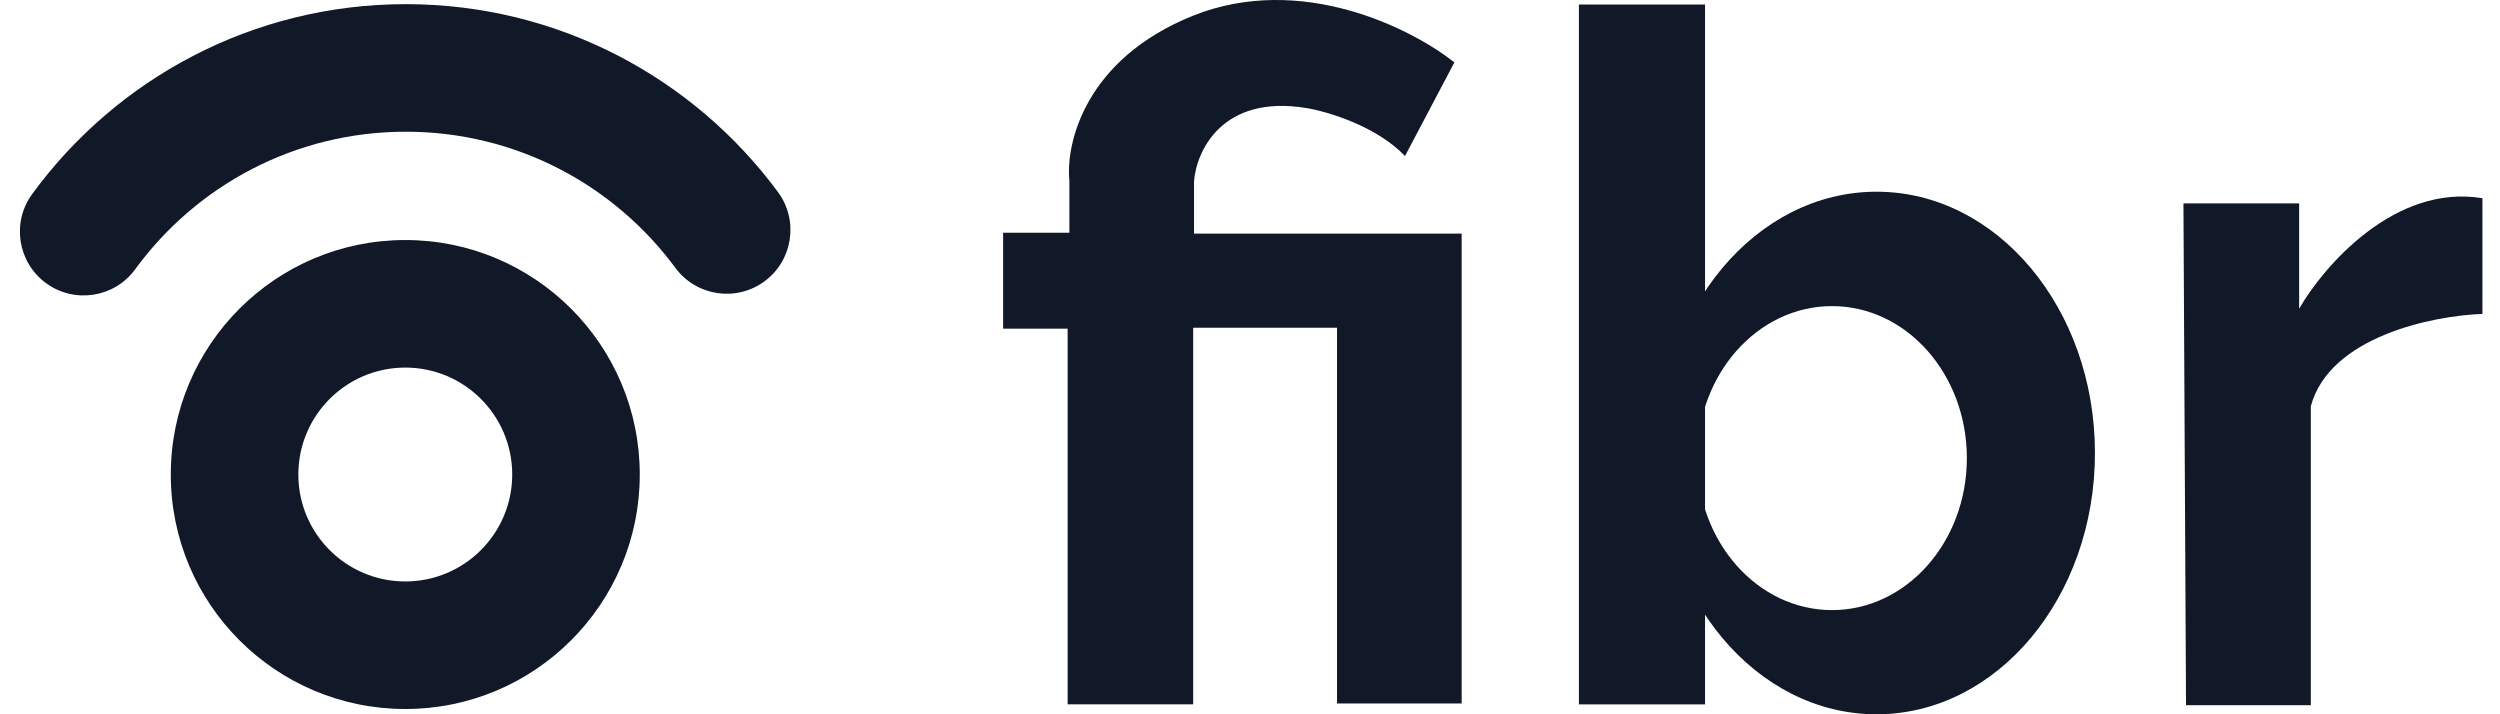 <svg width="98" height="28" viewBox="0 0 98 28" fill="none" xmlns="http://www.w3.org/2000/svg">
<path fill-rule="evenodd" clip-rule="evenodd" d="M5.299 10.556C7.691 7.282 11.552 5.163 15.908 5.163C20.239 5.163 24.08 7.258 26.475 10.5C27.296 11.611 28.861 11.846 29.971 11.026C31.082 10.205 31.317 8.64 30.497 7.529C27.2 3.066 21.892 0.163 15.908 0.163C9.888 0.163 4.555 3.099 1.262 7.606C0.447 8.721 0.691 10.285 1.806 11.1C2.92 11.914 4.485 11.671 5.299 10.556ZM11.695 18.601C11.695 16.286 13.572 14.409 15.887 14.409C18.202 14.409 20.079 16.286 20.079 18.601C20.079 20.916 18.202 22.793 15.887 22.793C13.572 22.793 11.695 20.916 11.695 18.601ZM15.887 9.409C10.811 9.409 6.695 13.524 6.695 18.601C6.695 23.677 10.811 27.793 15.887 27.793C20.964 27.793 25.079 23.677 25.079 18.601C25.079 13.524 20.964 9.409 15.887 9.409Z" fill="#111827"/>
<path d="M46.772 0.614C51.01 -1.081 55.363 1.131 57.011 2.448L55.076 6.116C53.955 4.94 52.035 4.373 51.215 4.236C47.907 3.69 46.897 5.922 46.806 7.107V9.158H57.297V27.577H52.411V12.848H46.772V27.611H41.851V12.883H39.322V9.123H41.92V7.073C41.772 5.626 42.535 2.309 46.772 0.614Z" fill="#111827"/>
<rect x="61.893" y="0.178" width="4.944" height="27.434" fill="#111827"/>
<path fill-rule="evenodd" clip-rule="evenodd" d="M73.561 28C78.289 28 82.122 23.414 82.122 17.757C82.122 12.101 78.289 7.515 73.561 7.515C68.834 7.515 65.001 12.101 65.001 17.757C65.001 23.414 68.834 28 73.561 28ZM71.815 23.916C74.734 23.916 77.101 21.248 77.101 17.957C77.101 14.667 74.734 11.999 71.815 11.999C68.896 11.999 66.53 14.667 66.53 17.957C66.53 21.248 68.896 23.916 71.815 23.916Z" fill="#111827"/>
<path d="M90.126 7.974H85.591L85.692 27.644H90.584V15.924C91.318 13.192 95.374 12.373 97.311 12.306V7.77C93.886 7.2 91.094 10.42 90.126 12.102V7.974Z" fill="#111827"/>
</svg>
